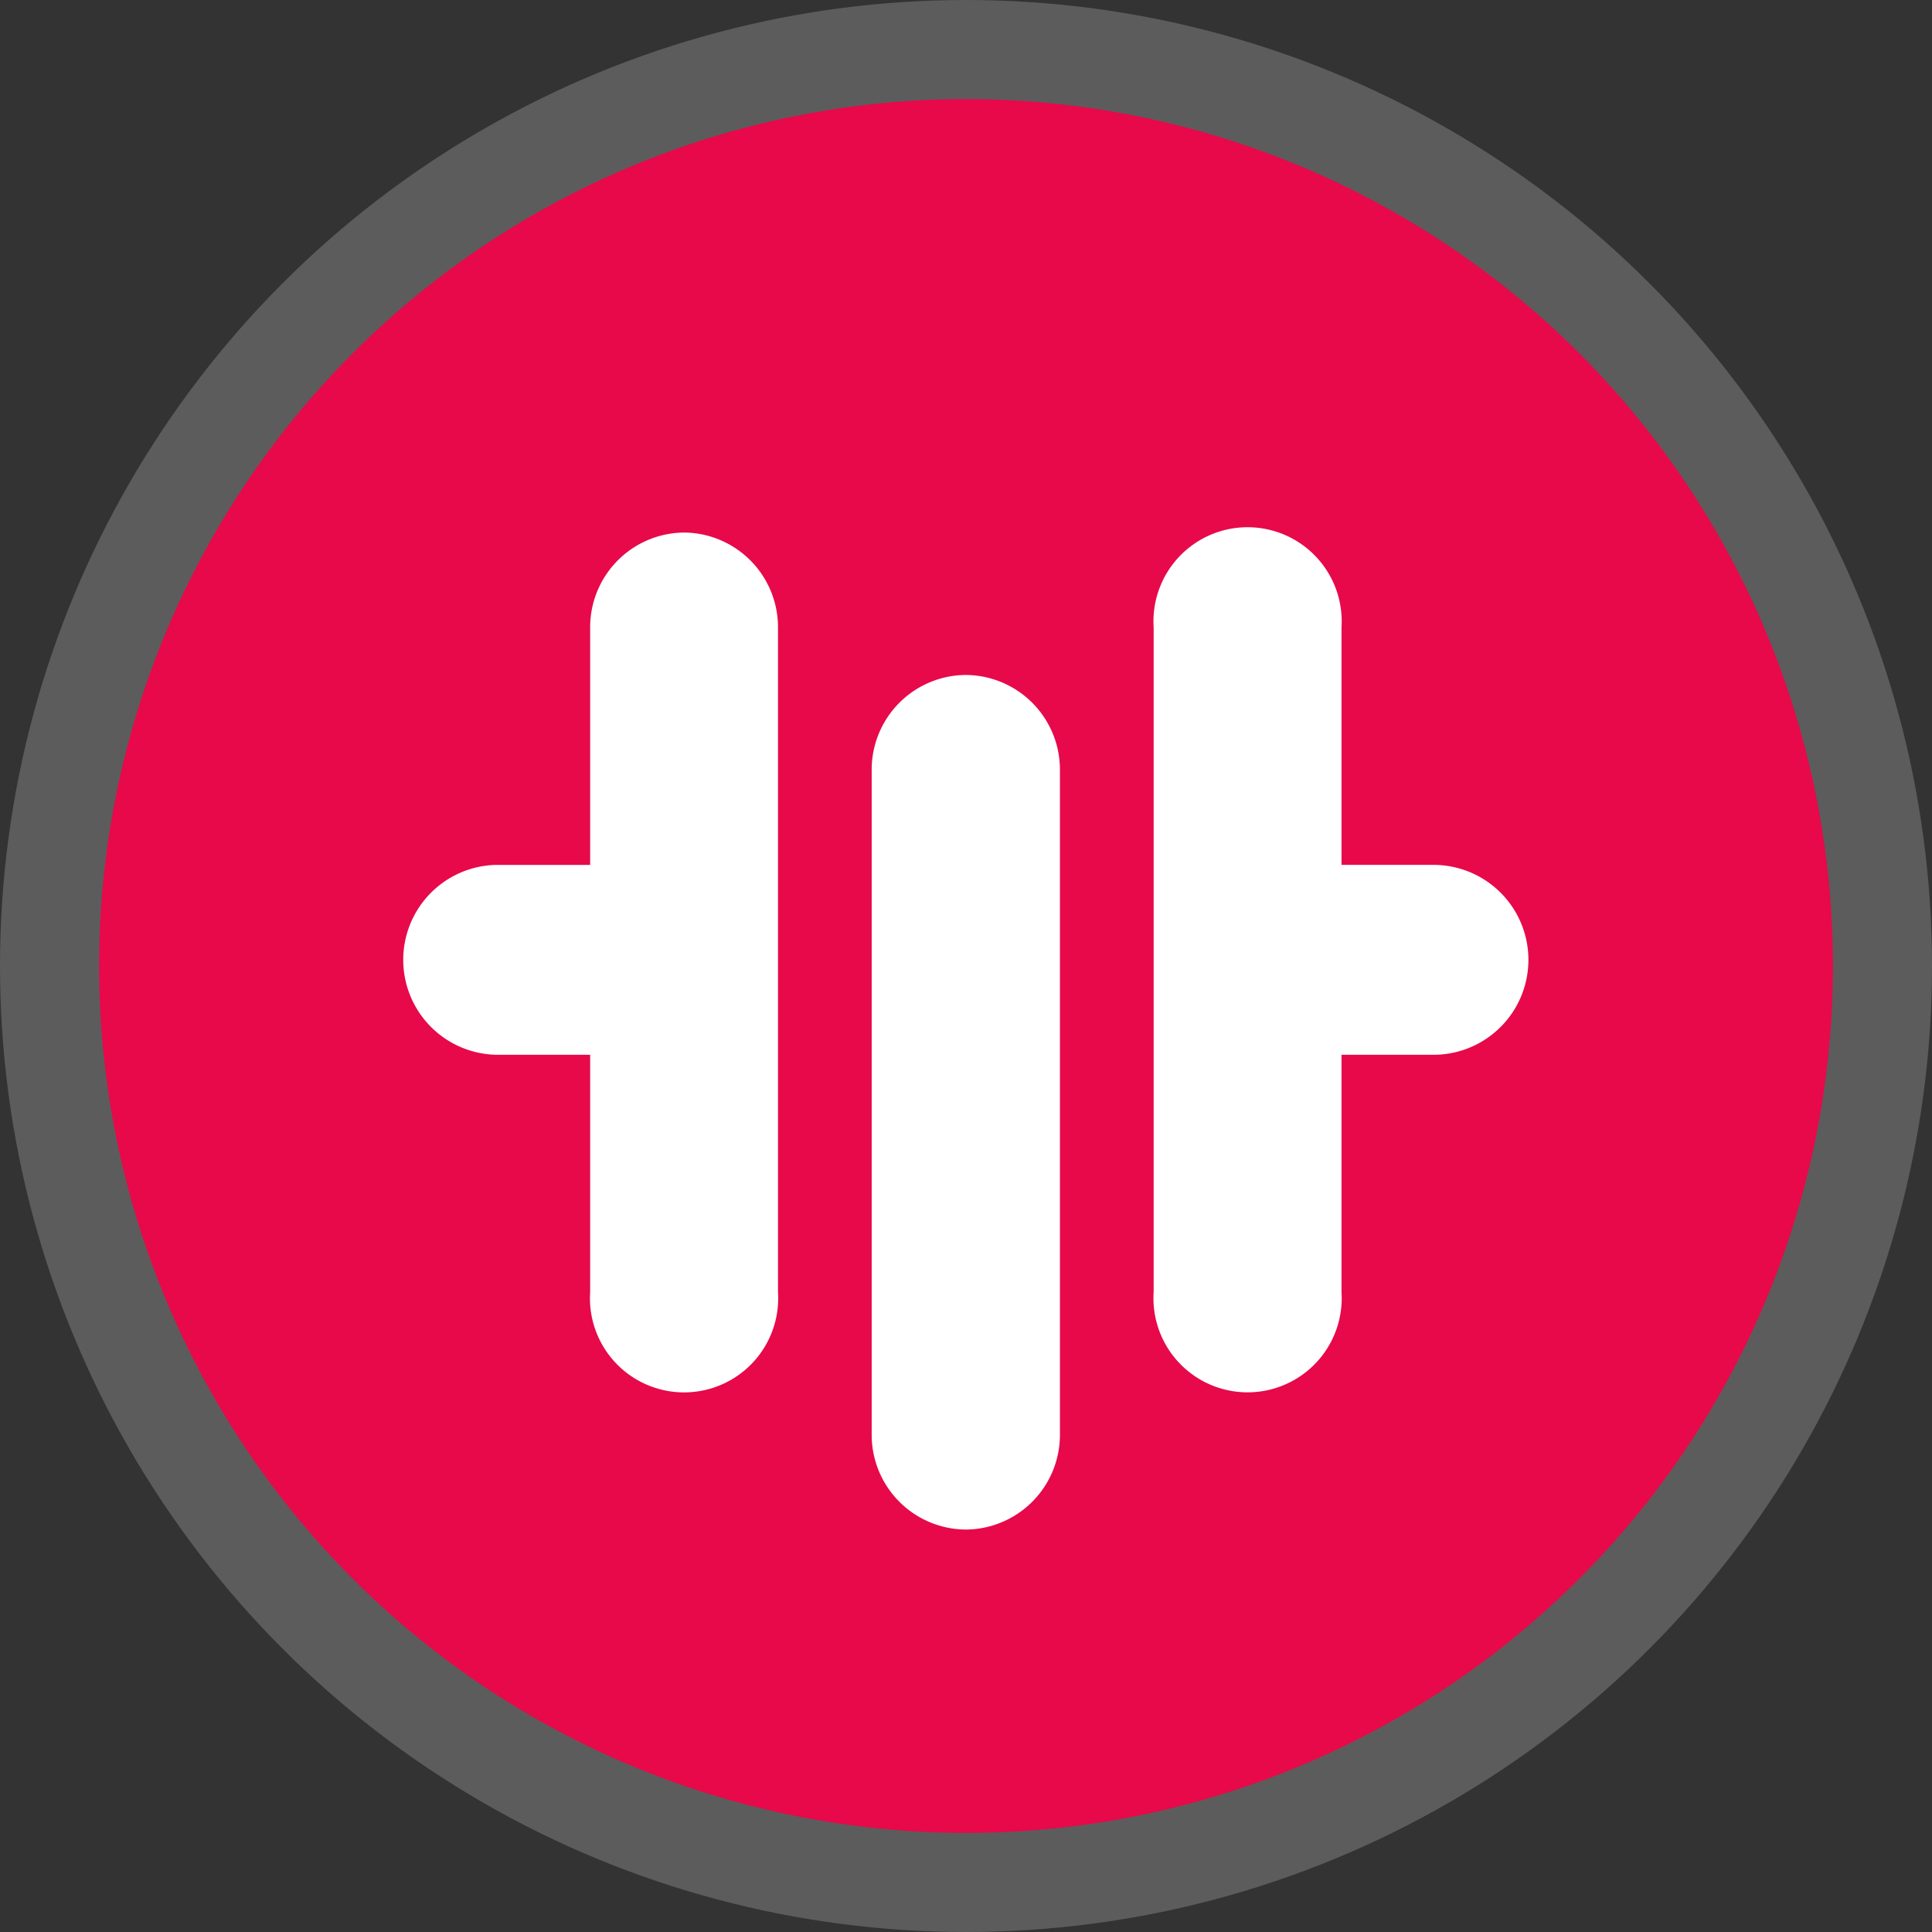 <svg xmlns="http://www.w3.org/2000/svg" width="39" height="39" viewBox="0 0 39 39">
    <rect x="0" y="0" width="39" height="39" fill="#333333" stroke="none"/>
    <defs>
        <style>
            .cls-1,.cls-3{fill:#fff}.cls-1{opacity:.2}.cls-2{fill:#e7094a}
        </style>
    </defs>
    <g id="Icon_Mpay" transform="translate(-634.945 -197.138)">
        <circle id="Ellipse" cx="19.5" cy="19.5" r="19.5" class="cls-1" transform="translate(634.945 197.138)"/>
        <circle id="Ellipse-2" cx="17.5" cy="17.5" r="17.5" class="cls-2" data-name="Ellipse" transform="translate(636.945 199.138)"/>
        <path id="Path" d="M326.216 207.93v13.417a1.912 1.912 0 0 1-1.9 1.917 1.912 1.912 0 0 1-1.9-1.917V207.93a1.912 1.912 0 0 1 1.9-1.917 1.912 1.912 0 0 1 1.9 1.917zm-7.583-4.792a1.912 1.912 0 0 0-1.9 1.917v4.792h-1.9a1.917 1.917 0 0 0 0 3.833h1.9v4.792a1.9 1.9 0 1 0 3.792 0v-13.417a1.912 1.912 0 0 0-1.892-1.917zm15.167 6.708h-1.9v-4.792a1.9 1.9 0 1 0-3.792 0v13.417a1.9 1.9 0 1 0 3.792 0v-4.791h1.9a1.917 1.917 0 0 0 0-3.833z" class="cls-3" transform="translate(330.125 4.75)"/>
    </g>
</svg>
